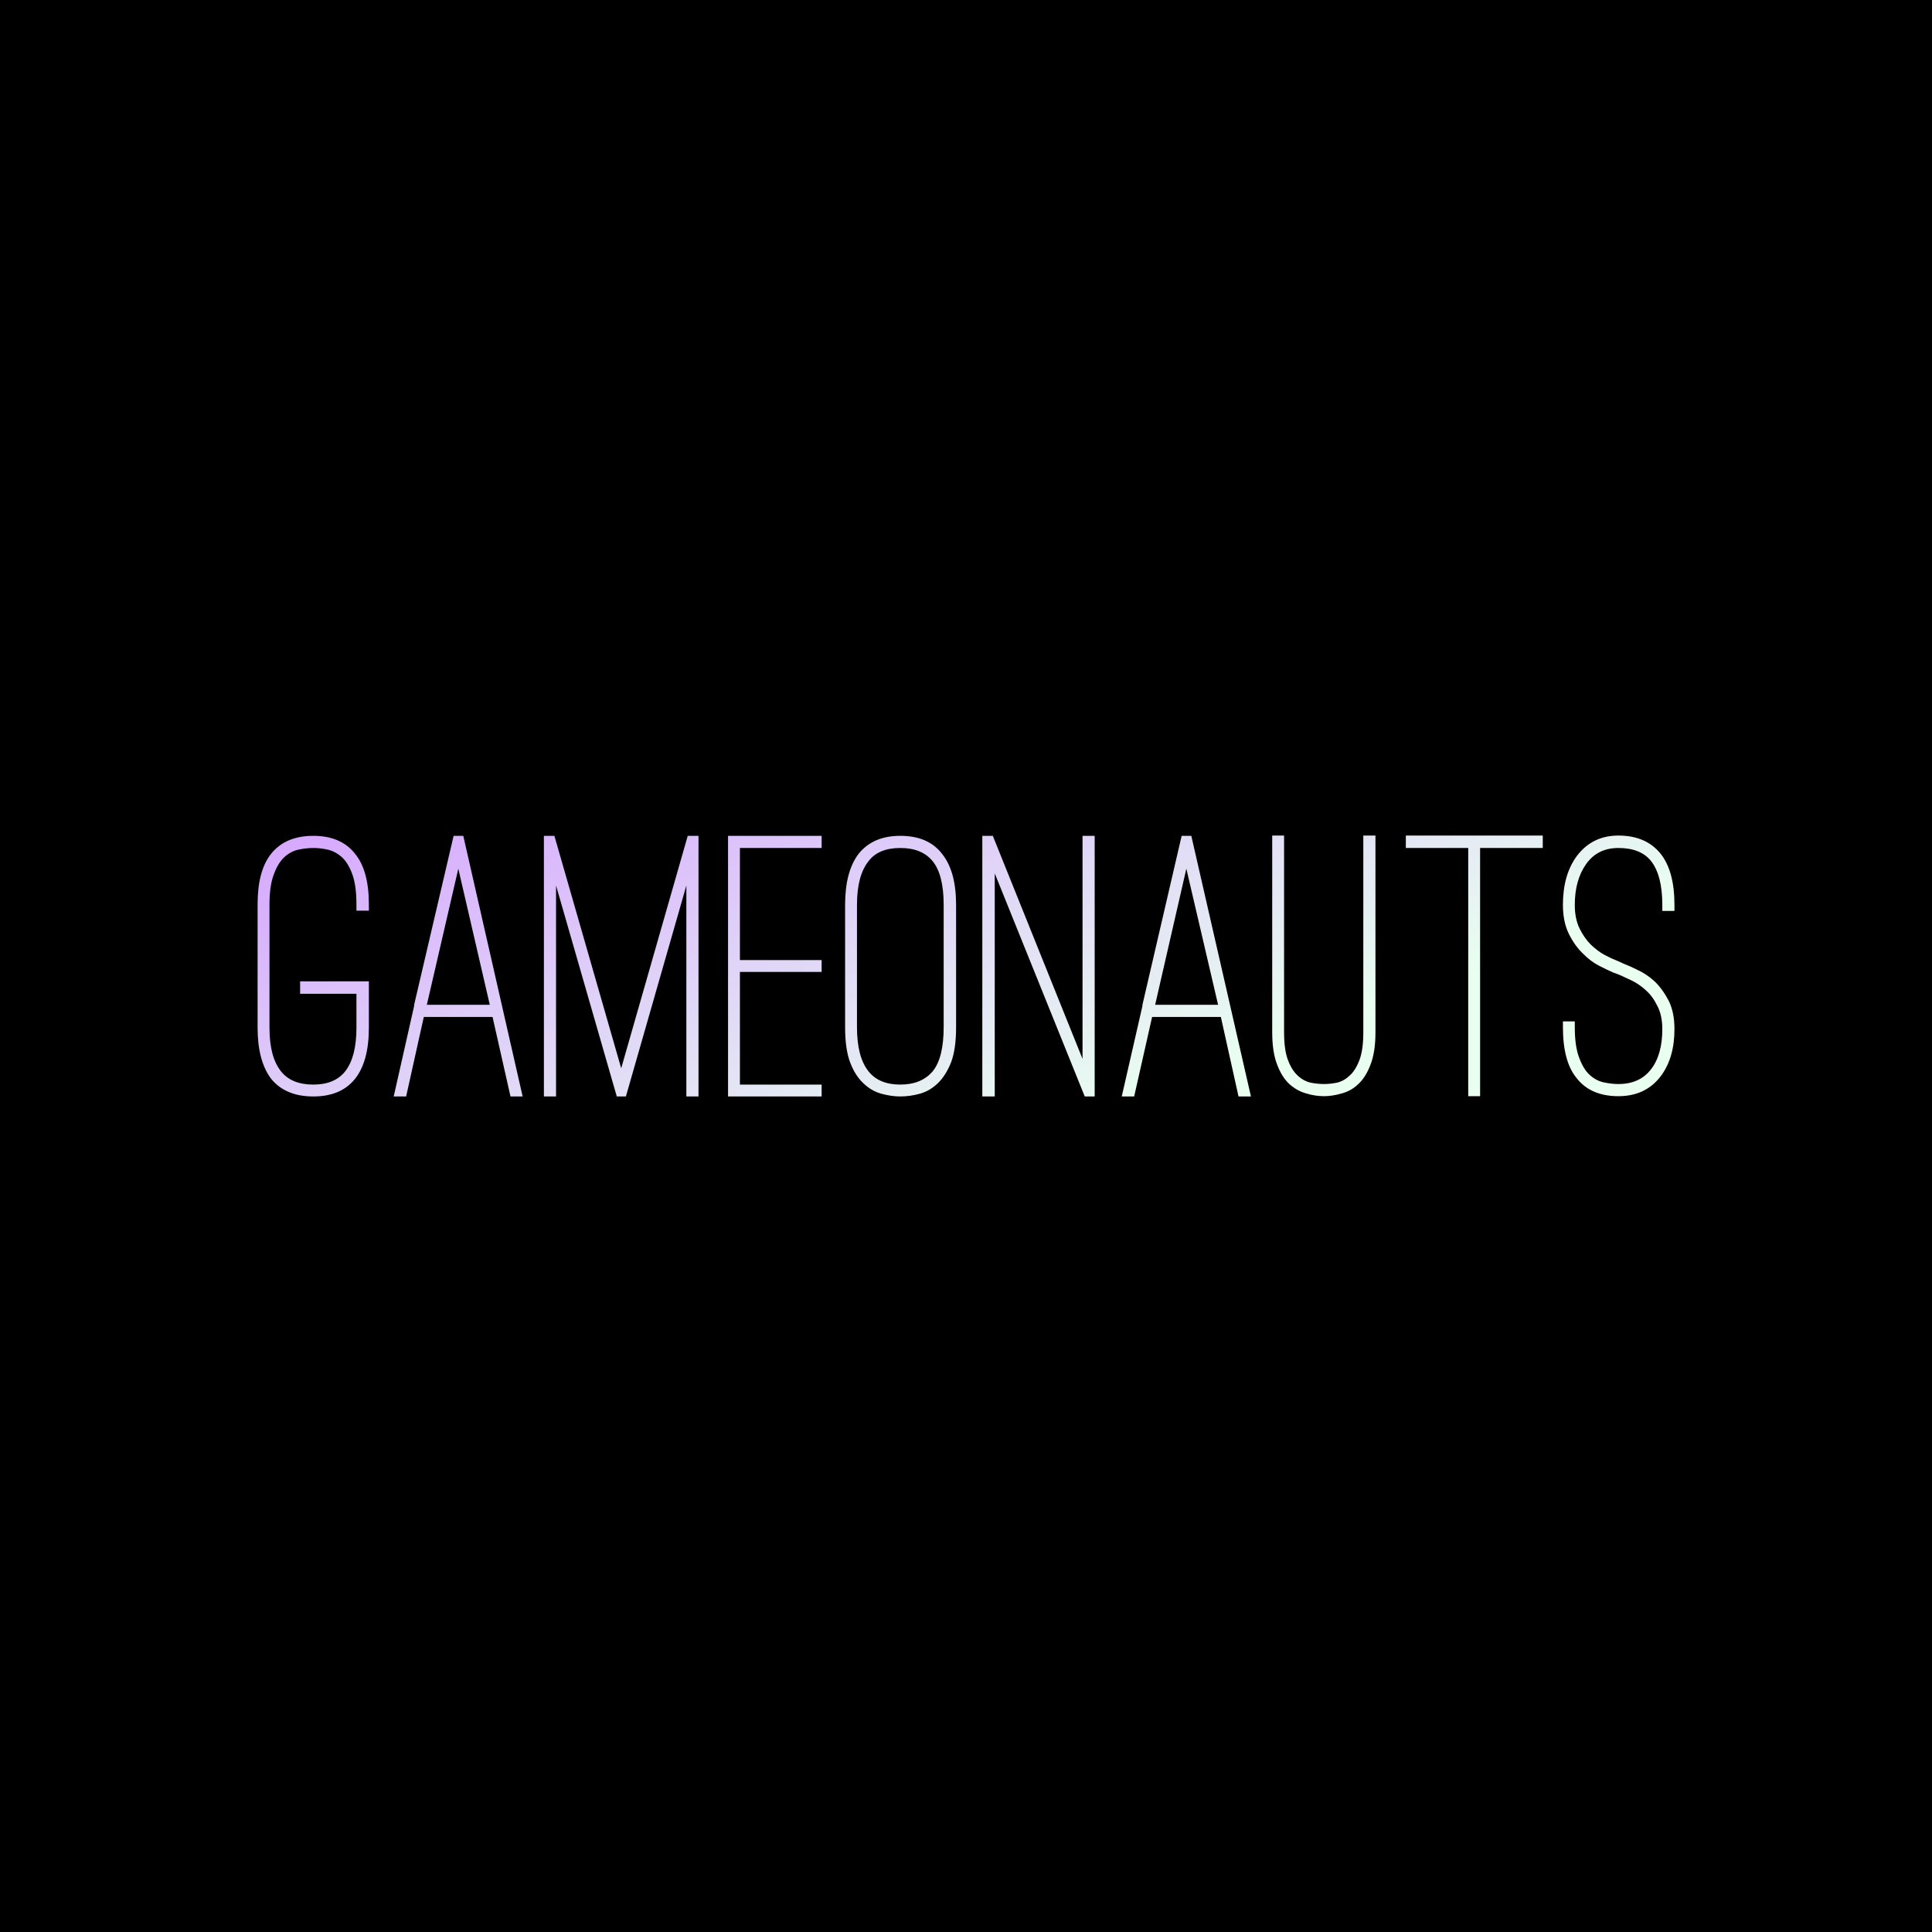 <svg data-v-fde0c5aa="" xmlns="http://www.w3.org/2000/svg" viewBox="0 0 300 300" class="font"><!----><defs data-v-fde0c5aa=""><!----></defs><rect data-v-fde0c5aa="" fill="#000000" x="0" y="0" width="300px" height="300px" class="logo-background-square"></rect><defs data-v-fde0c5aa=""><linearGradient data-v-fde0c5aa="" gradientTransform="rotate(25)" id="4291f8bc-73b3-4404-81c5-87c588517e31" x1="0%" y1="0%" x2="100%" y2="0%"><stop data-v-fde0c5aa="" offset="0%" stop-color="#D6A6FF" stop-opacity="1"></stop><stop data-v-fde0c5aa="" offset="100%" stop-color="#E9FFF0" stop-opacity="1"></stop></linearGradient></defs><g data-v-fde0c5aa="" id="43c406a7-89b6-4dc0-bbfd-bdfe1ec6ec0e" fill="url(#4291f8bc-73b3-4404-81c5-87c588517e31)" transform="matrix(4.287,0,0,4.287,39.4,125.244)"><path d="M2.16 10.50L2.16 10.50L2.16 10.50Q1.15 10.50 0.63 9.86L0.63 9.86L0.63 9.86Q0.14 9.21 0.14 8.01L0.14 8.01L0.14 3.54L0.14 3.54Q0.14 2.32 0.63 1.71L0.63 1.71L0.63 1.71Q1.15 1.06 2.16 1.06L2.16 1.06L2.16 1.06Q3.16 1.06 3.67 1.71L3.67 1.71L3.67 1.71Q4.17 2.32 4.17 3.54L4.17 3.54L4.17 3.77L3.72 3.77L3.72 3.54L3.72 3.54Q3.72 2.86 3.57 2.45L3.57 2.45L3.57 2.45Q3.42 2.04 3.19 1.83L3.19 1.83L3.19 1.83Q2.95 1.62 2.68 1.56L2.68 1.56L2.68 1.56Q2.41 1.50 2.16 1.50L2.16 1.50L2.16 1.50Q1.90 1.50 1.62 1.56L1.62 1.56L1.62 1.56Q1.34 1.62 1.11 1.83L1.11 1.83L1.11 1.83Q0.88 2.04 0.73 2.45L0.73 2.45L0.73 2.45Q0.57 2.86 0.57 3.54L0.57 3.54L0.57 8.01L0.57 8.01Q0.57 9.06 0.98 9.58L0.98 9.58L0.98 9.58Q1.36 10.07 2.16 10.07L2.16 10.07L2.16 10.07Q2.94 10.07 3.32 9.58L3.32 9.58L3.32 9.58Q3.72 9.06 3.72 8.01L3.72 8.01L3.72 6.78L1.68 6.78L1.68 6.33L4.17 6.33L4.17 8.01L4.17 8.01Q4.17 9.23 3.67 9.86L3.67 9.86L3.67 9.86Q3.16 10.50 2.16 10.50ZM6.16 7.62L5.52 10.50L5.07 10.50L5.81 7.22L5.81 7.18L5.81 7.18L7.24 1.06L7.59 1.06L9.74 10.50L9.30 10.50L8.65 7.62L6.16 7.62ZM8.55 7.18L7.41 2.25L6.27 7.18L8.55 7.18ZM10.95 2.86L10.95 2.86L10.95 10.50L10.51 10.50L10.51 1.06L10.89 1.06L13.31 9.48L15.72 1.06L16.11 1.06L16.11 10.50L15.67 10.50L15.67 2.86L13.48 10.50L13.15 10.50L10.95 2.86ZM20.57 1.50L17.61 1.50L17.61 5.56L20.57 5.56L20.57 5.99L17.61 5.99L17.61 10.07L20.57 10.07L20.57 10.50L17.18 10.50L17.18 1.06L20.57 1.06L20.57 1.50ZM23.42 10.50L23.42 10.50L23.42 10.50Q23.09 10.50 22.73 10.40L22.73 10.40L22.73 10.40Q22.37 10.30 22.08 10.02L22.08 10.02L22.08 10.02Q21.78 9.74 21.60 9.26L21.60 9.26L21.60 9.26Q21.42 8.78 21.42 7.99L21.42 7.99L21.42 3.56L21.42 3.56Q21.42 2.35 21.91 1.71L21.91 1.71L21.91 1.71Q22.43 1.06 23.42 1.06L23.42 1.06L23.42 1.06Q24.43 1.06 24.93 1.71L24.93 1.71L24.93 1.71Q25.44 2.34 25.44 3.56L25.44 3.56L25.44 7.99L25.44 7.99Q25.44 8.78 25.26 9.26L25.26 9.26L25.26 9.26Q25.07 9.74 24.78 10.02L24.78 10.02L24.78 10.02Q24.49 10.30 24.13 10.40L24.13 10.40L24.13 10.40Q23.77 10.50 23.42 10.50ZM23.42 1.50L23.42 1.50L23.42 1.50Q22.62 1.50 22.26 1.99L22.26 1.99L22.26 1.99Q21.85 2.51 21.85 3.56L21.85 3.56L21.85 7.99L21.85 7.99Q21.85 9.06 22.26 9.58L22.26 9.58L22.26 9.58Q22.64 10.07 23.42 10.07L23.42 10.07L23.42 10.07Q24.19 10.07 24.60 9.58L24.60 9.58L24.60 9.58Q24.99 9.09 24.99 7.99L24.99 7.99L24.99 3.56L24.99 3.56Q24.99 2.48 24.60 1.99L24.60 1.99L24.60 1.99Q24.21 1.50 23.42 1.50ZM26.84 2.42L26.84 2.42L26.84 10.50L26.39 10.50L26.39 1.06L26.77 1.06L30.02 9.14L30.02 1.06L30.46 1.06L30.46 10.50L30.10 10.50L26.84 2.42ZM32.54 7.62L31.89 10.50L31.44 10.50L32.19 7.22L32.19 7.18L32.19 7.18L33.61 1.06L33.96 1.06L36.12 10.50L35.67 10.50L35.03 7.62L32.54 7.62ZM34.93 7.18L33.78 2.25L32.65 7.18L34.93 7.18ZM38.77 10.49L38.77 10.49L38.77 10.49Q38.44 10.49 38.12 10.39L38.12 10.39L38.12 10.39Q37.79 10.30 37.51 10.05L37.51 10.05L37.51 10.05Q37.24 9.80 37.07 9.35L37.07 9.35L37.07 9.35Q36.89 8.89 36.89 8.18L36.89 8.18L36.89 1.05L37.32 1.05L37.32 8.18L37.32 8.18Q37.32 8.81 37.46 9.18L37.46 9.18L37.46 9.18Q37.60 9.55 37.81 9.74L37.81 9.74L37.81 9.74Q38.02 9.94 38.28 10.00L38.28 10.00L38.28 10.00Q38.53 10.05 38.77 10.05L38.77 10.05L38.77 10.05Q38.99 10.05 39.24 10.00L39.24 10.00L39.24 10.00Q39.49 9.94 39.70 9.74L39.70 9.74L39.70 9.74Q39.91 9.55 40.05 9.18L40.05 9.18L40.05 9.18Q40.19 8.81 40.19 8.18L40.19 8.18L40.19 1.05L40.63 1.05L40.63 8.18L40.63 8.18Q40.63 8.89 40.45 9.35L40.45 9.35L40.45 9.35Q40.28 9.80 40.01 10.05L40.01 10.05L40.01 10.05Q39.75 10.30 39.41 10.39L39.41 10.39L39.41 10.39Q39.07 10.49 38.77 10.49ZM46.69 1.05L46.69 1.05L46.69 1.50L44.42 1.50L44.42 10.49L43.99 10.49L43.99 1.50L41.73 1.50L41.73 1.05L46.69 1.05ZM49.43 10.49L49.43 10.49L49.43 10.49Q48.43 10.49 47.92 9.84L47.92 9.84L47.92 9.84Q47.42 9.24 47.42 7.99L47.42 7.99L47.42 7.78L47.85 7.78L47.85 7.99L47.85 7.99Q47.85 8.69 48.01 9.10L48.01 9.10L48.01 9.10Q48.16 9.51 48.39 9.72L48.39 9.72L48.39 9.72Q48.62 9.93 48.90 9.99L48.90 9.99L48.90 9.99Q49.18 10.05 49.43 10.05L49.43 10.05L49.43 10.05Q50.19 10.05 50.60 9.53L50.60 9.53L50.60 9.53Q51.02 9.00 51.02 8.06L51.02 8.06L51.02 8.06Q51.02 7.56 50.84 7.22L50.84 7.22L50.84 7.22Q50.67 6.87 50.42 6.65L50.42 6.65L50.42 6.65Q50.18 6.43 49.91 6.30L49.91 6.30L49.91 6.30Q49.64 6.17 49.48 6.10L49.48 6.10L49.24 6.01L49.24 6.01Q49.03 5.92 48.72 5.76L48.72 5.76L48.72 5.76Q48.41 5.60 48.13 5.31L48.13 5.31L48.13 5.31Q47.84 5.03 47.63 4.60L47.63 4.60L47.63 4.60Q47.42 4.17 47.42 3.56L47.42 3.56L47.42 3.56Q47.42 2.49 47.91 1.81L47.91 1.81L47.91 1.81Q48.47 1.05 49.43 1.05L49.43 1.05L49.43 1.05Q50.43 1.05 50.96 1.71L50.96 1.71L50.96 1.71Q51.46 2.34 51.46 3.56L51.46 3.56L51.46 3.78L51.02 3.78L51.02 3.56L51.02 3.56Q51.02 2.49 50.61 1.97L50.61 1.97L50.61 1.97Q50.23 1.50 49.43 1.50L49.43 1.50L49.43 1.50Q48.68 1.50 48.27 2.07L48.27 2.07L48.27 2.07Q47.85 2.65 47.85 3.56L47.85 3.56L47.85 3.56Q47.85 4.06 48.02 4.41L48.02 4.41L48.02 4.41Q48.19 4.76 48.43 5.00L48.43 5.00L48.43 5.00Q48.68 5.24 48.94 5.38L48.94 5.38L48.94 5.38Q49.21 5.52 49.42 5.60L49.42 5.60L49.64 5.70L49.64 5.70Q49.83 5.77 50.13 5.92L50.13 5.92L50.13 5.92Q50.44 6.06 50.74 6.33L50.74 6.33L50.74 6.33Q51.03 6.61 51.25 7.03L51.25 7.03L51.25 7.03Q51.46 7.45 51.46 8.06L51.46 8.06L51.46 8.06Q51.46 9.11 50.96 9.77L50.96 9.77L50.96 9.77Q50.41 10.49 49.43 10.49Z"></path></g><!----><!----></svg>